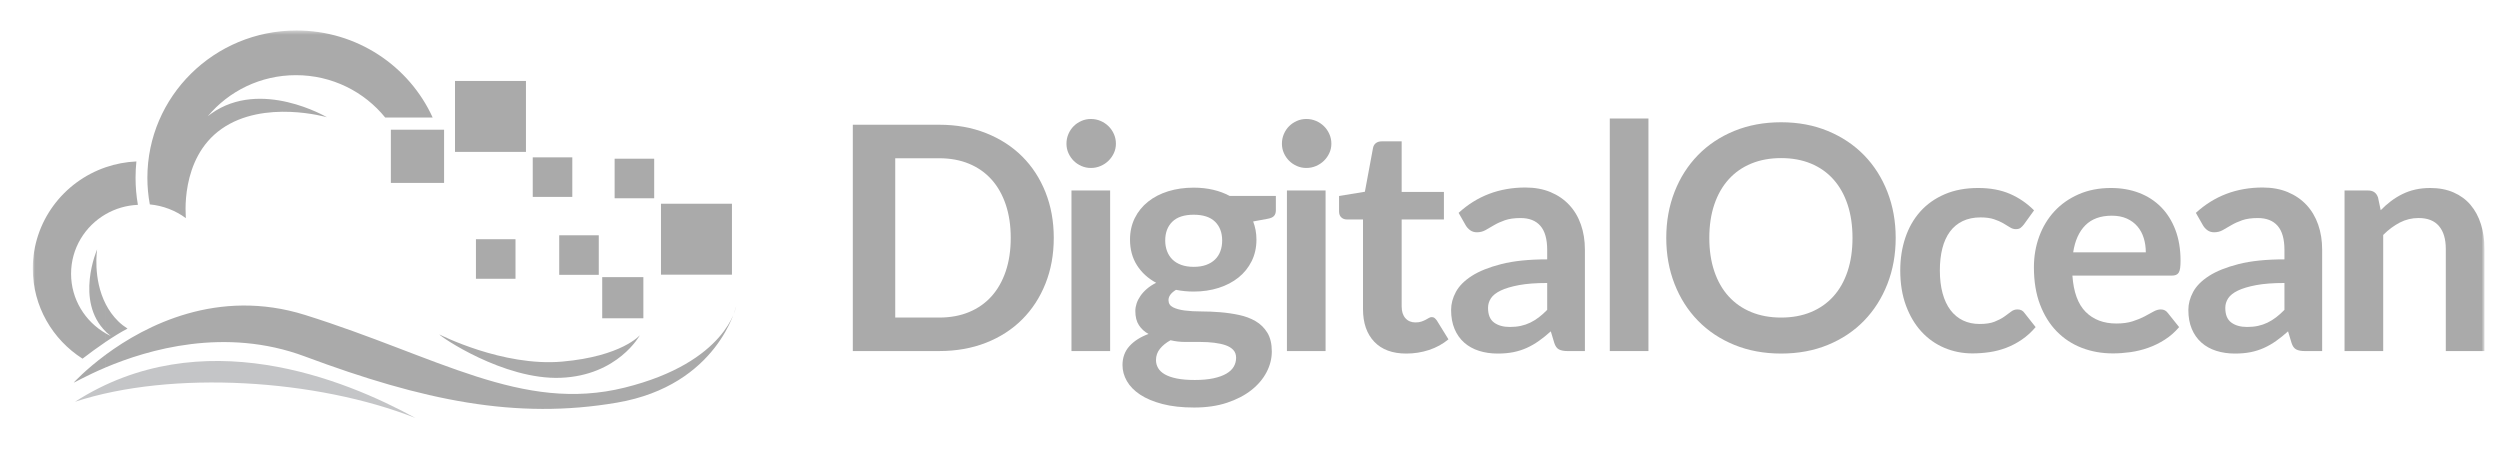 <svg viewBox="0 0 610 110" xmlns="http://www.w3.org/2000/svg" xmlns:xlink="http://www.w3.org/1999/xlink"><defs><path id="0" d="m0 .432h598.2v94.51h-598.2"/><mask id="1" fill="#fff"><use xlink:href="#0"/></mask></defs><g fill="none" fill-rule="evenodd" transform="translate(8 7)"><path d="m10.3 91.03c30.795-19.78 65.7-5.551 83.09 3.971-24.08-9.512-59.4-11.743-83.09-3.971" fill="#c4c5c7"/><g fill="#aaa"><path d="m17.824 79.53c-5 3.694-7.823 6.81-7.823 6.81 0 .134 2.909-1.63 7.823-3.703v-3.107m0-12.268c-3.245-6.282-2.126-13.412-2.126-13.412 0 0-5.493 12.593 2.126 20.09v-6.681m0-33.459v11.44c-5.073 2.916-8.482 8.343-8.482 14.558 0 6.214 3.409 11.64 8.482 14.557v2.041c-2.044 1.382-4.04 2.856-5.687 4.121-7.302-4.658-12.137-12.765-12.137-21.988 0-11.451 7.45-21.18 17.824-24.729m0 11.44v-11.44c2.353-.804 4.854-1.29 7.455-1.406-.134 1.306-.203 2.632-.203 3.975 0 2.254.196 4.463.57 6.613-2.843.12-5.505.927-7.822 2.258m0 31.16c1.79-1.21 3.618-2.351 5.292-3.22-.818-.52-1.583-1.114-2.273-1.793-1.285-1.262-2.269-2.67-3.02-4.124v6.681l.197.195c.321.303.659.586 1 .85-.41-.195-.811-.406-1.202-.63v2.041m0 6.238v-3.107c9.625-7.105 27.336-16.35 48.63-9.677 32.362 10.14 52.958 23.936 77.966 17.727 25.01-6.208 27.22-19.868 27.22-19.868 0 0-4.415 19.292-29.06 23.526-24.639 4.234-47.34-.513-76.21-11.275-19.485-7.264-38.34-1.63-48.55 2.674m46.538-82.2c14.797 0 27.532 8.724 33.22 21.246h-11.577c-5.109-6.303-12.966-10.342-21.779-10.342-8.666 0-16.409 3.903-21.523 10.03.275-.219.554-.436.848-.645 12.1-8.636 28.23.882 28.23.882 0 0-15.331-4.431-25.698 2.835-10.364 7.268-8.698 21.817-8.698 21.817 0 0-.068-.193-.173-.543.043.167.088.333.135.501-2.486-1.831-5.5-3.03-8.78-3.341-.391-2.11-.597-4.282-.597-6.502 0-19.848 16.292-35.937 36.39-35.937" mask="url(#1)"/><path d="m99.22 74.61c0 0 15.446 7.907 29.972 6.62 14.526-1.288 18.94-6.436 18.94-6.436 0 0-5.333 9.838-19.307 10.389-13.976.552-29.605-10.205-29.605-10.573" mask="url(#1)"/><path d="m87.37 24.648h12.985v12.983h-12.985v-12.983" mask="url(#1)"/><path d="m138.94 60.62h10.04v10.04h-10.04v-10.04" mask="url(#1)"/><path d="m103.02 12.752h17.313v17.311h-17.313v-17.311" mask="url(#1)"/><path d="m153.28 42.71h17.315v17.311h-17.315v-17.311" mask="url(#1)"/><path d="m121.99 31.394h9.652v9.65h-9.652v-9.65" mask="url(#1)"/><path d="m128.45 50.41h9.652v9.65h-9.652v-9.65" mask="url(#1)"/><path d="m108.13 51.37h9.653v9.652h-9.653v-9.652" mask="url(#1)"/><path d="m141.97 31.726h9.652v9.652h-9.652v-9.652" mask="url(#1)"/><path d="m238.62 51.05c0-3.03-.408-5.747-1.222-8.153-.815-2.406-1.973-4.442-3.475-6.11-1.503-1.667-3.329-2.946-5.48-3.837-2.151-.891-4.576-1.337-7.274-1.337h-10.73v38.872h10.73c2.698 0 5.123-.444 7.274-1.336 2.151-.89 3.977-2.17 5.48-3.837 1.502-1.667 2.66-3.705 3.475-6.11.814-2.406 1.222-5.123 1.222-8.152m10.501 0c0 4.047-.675 7.764-2.024 11.149-1.35 3.387-3.246 6.301-5.69 8.745-2.444 2.444-5.384 4.34-8.821 5.69-3.436 1.349-7.242 2.023-11.417 2.023h-21.08v-55.22h21.08c4.175 0 7.981.681 11.417 2.043 3.437 1.362 6.377 3.259 8.821 5.689 2.444 2.431 4.34 5.34 5.69 8.725 1.349 3.387 2.024 7.103 2.024 11.151" mask="url(#1)"/><path d="m253.44 39.48h9.431v39.18h-9.431v-39.18m10.844-11.417c0 .815-.166 1.579-.496 2.291-.331.713-.771 1.337-1.318 1.871-.548.535-1.19.962-1.928 1.279-.739.319-1.527.478-2.368.478-.815 0-1.584-.159-2.31-.478-.725-.317-1.355-.744-1.89-1.279-.534-.534-.961-1.158-1.279-1.871-.318-.712-.477-1.476-.477-2.291 0-.84.159-1.629.477-2.367.318-.739.745-1.375 1.279-1.909.535-.535 1.165-.961 1.89-1.28.726-.318 1.495-.477 2.31-.477.841 0 1.629.159 2.368.477.738.319 1.38.745 1.928 1.28.547.534.987 1.17 1.318 1.909.33.738.496 1.527.496 2.367" mask="url(#1)"/><path d="m283.26 58.11c1.171 0 2.189-.158 3.055-.476.865-.319 1.584-.758 2.157-1.318.573-.559 1.01-1.234 1.299-2.024.292-.788.439-1.654.439-2.597 0-1.933-.58-3.468-1.738-4.6-1.158-1.133-2.896-1.701-5.212-1.701-2.317 0-4.054.568-5.212 1.701-1.159 1.132-1.737 2.667-1.737 4.6 0 .917.146 1.771.439 2.559.292.79.725 1.47 1.298 2.043.573.573 1.298 1.018 2.177 1.337.878.318 1.89.476 3.035.476m10.348 22.19c0-.78-.229-1.416-.687-1.91-.458-.494-1.083-.876-1.871-1.15-.79-.273-1.713-.475-2.769-.604-1.056-.13-2.176-.196-3.36-.196h-3.666c-1.26 0-2.476-.139-3.646-.42-1.069.586-1.929 1.28-2.578 2.081-.649.802-.973 1.725-.973 2.769 0 .687.172 1.33.515 1.928.344.598.891 1.114 1.642 1.547.75.432 1.725.769 2.921 1.01 1.197.242 2.66.364 4.391.364 1.757 0 3.271-.137 4.544-.41 1.273-.273 2.323-.65 3.151-1.13.827-.482 1.432-1.053 1.814-1.716.382-.663.572-1.385.572-2.164m-10.348-41.51c1.681 0 3.259.172 4.735.516 1.476.343 2.826.846 4.048 1.508h11.265v3.513c0 .586-.154 1.044-.459 1.375-.305.331-.827.56-1.566.687l-3.512.649c.253.662.451 1.362.591 2.101.14.738.21 1.514.21 2.329 0 1.934-.388 3.684-1.164 5.25-.777 1.565-1.846 2.896-3.208 3.99-1.362 1.095-2.978 1.941-4.849 2.54-1.871.598-3.902.896-6.091.896-1.477 0-2.915-.138-4.315-.42-1.222.745-1.833 1.579-1.833 2.5 0 .796.363 1.379 1.089 1.752.725.371 1.68.633 2.864.788 1.183.154 2.526.23 4.03.23 1.502 0 3.042.065 4.62.191 1.579.128 3.119.352 4.621.671 1.502.32 2.845.824 4.03 1.514 1.184.69 2.138 1.628 2.864 2.815.725 1.188 1.089 2.714 1.089 4.579 0 1.736-.427 3.421-1.28 5.056-.853 1.634-2.087 3.09-3.704 4.367-1.617 1.277-3.596 2.305-5.937 3.084-2.343.78-5.02 1.169-8.02 1.169-2.978 0-5.563-.287-7.752-.859-2.189-.573-4-1.337-5.441-2.291-1.439-.955-2.514-2.057-3.227-3.304-.713-1.247-1.069-2.545-1.069-3.894 0-1.833.56-3.373 1.68-4.62 1.12-1.248 2.673-2.241 4.659-2.979-.968-.534-1.744-1.247-2.329-2.139-.586-.89-.879-2.048-.879-3.474 0-.585.102-1.19.306-1.814.203-.624.515-1.241.935-1.852.42-.611.948-1.19 1.585-1.738.636-.546 1.387-1.037 2.253-1.469-1.986-1.07-3.546-2.495-4.678-4.278-1.133-1.781-1.699-3.869-1.699-6.261 0-1.935.388-3.685 1.164-5.251.777-1.566 1.858-2.902 3.246-4.01 1.388-1.106 3.03-1.953 4.926-2.539 1.896-.585 3.965-.878 6.205-.878" mask="url(#1)"/><path d="m306.01 39.48h9.431v39.18h-9.431v-39.18m10.845-11.417c0 .815-.166 1.579-.498 2.291-.33.713-.769 1.337-1.316 1.871-.547.535-1.19.962-1.928 1.279-.74.319-1.527.478-2.367.478-.816 0-1.586-.159-2.311-.478-.726-.317-1.355-.744-1.89-1.279-.535-.534-.961-1.158-1.279-1.871-.319-.712-.477-1.476-.477-2.291 0-.84.158-1.629.477-2.367.318-.739.744-1.375 1.279-1.909.535-.535 1.164-.961 1.89-1.28.725-.318 1.495-.477 2.311-.477.84 0 1.627.159 2.367.477.738.319 1.381.745 1.928 1.28.547.534.986 1.17 1.316 1.909.332.738.498 1.527.498 2.367" mask="url(#1)"/><path d="m335.15 79.27c-3.386 0-5.995-.96-7.828-2.883-1.833-1.921-2.75-4.576-2.75-7.961v-21.88h-3.97c-.51 0-.95-.165-1.318-.497-.369-.33-.554-.827-.554-1.489v-3.742l6.301-1.031 1.986-10.692c.101-.509.337-.903.706-1.183.369-.281.834-.421 1.394-.421h4.887v12.334h10.31v6.721h-10.31v21.23c0 1.222.306 2.177.917 2.865.611.687 1.426 1.03 2.443 1.03.586 0 1.075-.069 1.471-.21.395-.14.738-.286 1.031-.439.292-.153.554-.298.782-.439.23-.14.458-.21.688-.21.28 0 .509.07.687.21.178.141.369.351.573.63l2.826 4.582c-1.375 1.145-2.953 2.01-4.735 2.597-1.783.585-3.627.878-5.537.878" mask="url(#1)"/><path d="m360.39 72.78c.967 0 1.858-.087 2.673-.262.814-.176 1.584-.439 2.31-.789.726-.352 1.426-.784 2.101-1.297.673-.514 1.355-1.122 2.042-1.824v-6.557c-2.749 0-5.05.173-6.892.518-1.847.347-3.329.789-4.449 1.327-1.12.54-1.915 1.167-2.386 1.885-.472.718-.707 1.5-.707 2.346 0 1.667.49 2.859 1.471 3.577.979.718 2.259 1.076 3.837 1.076m18.329 5.881h-4.239c-.891 0-1.591-.134-2.1-.401-.51-.267-.892-.808-1.146-1.622l-.839-2.788c-.994.891-1.967 1.674-2.921 2.348-.955.675-1.943 1.242-2.96 1.699-1.019.458-2.1.802-3.245 1.032-1.146.228-2.419.343-3.82.343-1.654 0-3.181-.223-4.582-.669-1.4-.448-2.602-1.119-3.608-2.01-1.01-.894-1.788-2-2.349-3.333-.559-1.328-.84-2.874-.84-4.637 0-1.481.388-2.943 1.165-4.387.777-1.442 2.068-2.745 3.876-3.907 1.807-1.162 4.213-2.127 7.217-2.892 3-.767 6.733-1.15 11.188-1.15v-2.308c0-2.643-.554-4.599-1.661-5.869-1.107-1.269-2.717-1.904-4.831-1.904-1.527 0-2.8.179-3.818.534-1.018.358-1.903.758-2.653 1.203-.752.446-1.446.847-2.081 1.204-.637.356-1.337.534-2.101.534-.637 0-1.183-.165-1.641-.496-.459-.331-.829-.739-1.108-1.222l-1.719-3.02c4.506-4.124 9.941-6.186 16.305-6.186 2.291 0 4.334.376 6.129 1.126 1.795.752 3.315 1.795 4.563 3.132 1.247 1.336 2.196 2.934 2.845 4.792.65 1.858.974 3.894.974 6.109v24.744" mask="url(#1)"/><path d="m384.79 21.915h9.432v56.743h-9.432v-56.743" mask="url(#1)"/><path d="m444.01 51.05c0-3.03-.401-5.747-1.202-8.153-.802-2.406-1.955-4.448-3.457-6.128-1.501-1.681-3.328-2.966-5.479-3.857-2.151-.891-4.576-1.337-7.274-1.337-2.699 0-5.13.446-7.293 1.337-2.164.891-4 2.176-5.518 3.857-1.516 1.68-2.68 3.722-3.494 6.128-.816 2.406-1.222 5.123-1.222 8.153 0 3.03.406 5.746 1.222 8.152.814 2.405 1.978 4.443 3.494 6.11 1.514 1.667 3.354 2.947 5.518 3.837 2.163.892 4.594 1.336 7.293 1.336 2.698 0 5.123-.444 7.274-1.336 2.151-.89 3.978-2.17 5.479-3.837 1.502-1.667 2.655-3.705 3.457-6.11.801-2.406 1.202-5.123 1.202-8.152m10.539 0c0 4.047-.675 7.796-2.024 11.245-1.349 3.45-3.246 6.434-5.689 8.954-2.444 2.521-5.384 4.487-8.82 5.899-3.438 1.414-7.244 2.12-11.418 2.12-4.175 0-7.988-.706-11.437-2.12-3.449-1.412-6.402-3.378-8.858-5.899-2.457-2.52-4.36-5.504-5.709-8.954-1.35-3.449-2.024-7.198-2.024-11.245 0-4.048.674-7.796 2.024-11.246 1.349-3.449 3.252-6.434 5.709-8.955 2.456-2.52 5.409-4.486 8.858-5.899 3.449-1.413 7.262-2.119 11.437-2.119 4.174 0 7.98.713 11.418 2.138 3.436 1.426 6.376 3.393 8.82 5.9 2.443 2.507 4.34 5.486 5.689 8.935 1.349 3.45 2.024 7.198 2.024 11.246" mask="url(#1)"/><path d="m485.83 47.767c-.28.356-.554.636-.82.839-.268.204-.656.306-1.165.306-.484 0-.954-.146-1.413-.439-.458-.292-1.01-.623-1.642-.993-.637-.369-1.393-.7-2.271-.993-.879-.292-1.967-.439-3.266-.439-1.654 0-3.105.3-4.353.897-1.248.599-2.285 1.458-3.112 2.578-.827 1.121-1.445 2.476-1.851 4.067-.409 1.591-.612 3.392-.612 5.403 0 2.088.223 3.946.668 5.575.446 1.629 1.089 2.997 1.929 4.105.84 1.107 1.857 1.947 3.055 2.52 1.196.573 2.545.859 4.048.859 1.501 0 2.716-.184 3.646-.554.929-.368 1.712-.775 2.349-1.222.635-.445 1.189-.852 1.661-1.221.47-.37.998-.554 1.584-.554.763 0 1.337.293 1.718.878l2.711 3.436c-1.044 1.223-2.176 2.248-3.398 3.075-1.222.828-2.488 1.489-3.8 1.985-1.31.497-2.667.847-4.066 1.051-1.401.203-2.787.305-4.162.305-2.419 0-4.697-.453-6.835-1.356-2.139-.903-4-2.221-5.594-3.952-1.592-1.731-2.852-3.85-3.78-6.358-.93-2.506-1.395-5.365-1.395-8.572 0-2.877.414-5.543 1.241-8 .828-2.456 2.043-4.582 3.647-6.377 1.604-1.794 3.59-3.201 5.957-4.219 2.367-1.018 5.091-1.527 8.172-1.527 2.927 0 5.492.471 7.694 1.412 2.201.943 4.181 2.291 5.938 4.048l-2.483 3.437" mask="url(#1)"/><path d="m507.29 45.629c-2.749 0-4.901.776-6.453 2.329-1.554 1.553-2.546 3.755-2.979 6.605h17.718c0-1.221-.166-2.373-.496-3.456-.332-1.081-.841-2.029-1.528-2.844-.687-.815-1.553-1.457-2.596-1.928-1.045-.471-2.266-.706-3.666-.706m-.191-6.759c2.469 0 4.741.395 6.816 1.183 2.074.79 3.862 1.942 5.365 3.456 1.501 1.514 2.673 3.374 3.513 5.575.84 2.202 1.26 4.716 1.26 7.542 0 .713-.032 1.305-.095 1.775-.064.471-.179.84-.344 1.108-.166.266-.388.458-.669.572-.28.114-.635.172-1.068.172h-24.21c.28 4.02 1.362 6.976 3.246 8.859 1.884 1.884 4.378 2.826 7.485 2.826 1.527 0 2.844-.178 3.952-.535 1.107-.356 2.074-.751 2.901-1.183.827-.433 1.553-.828 2.177-1.185.624-.355 1.228-.534 1.814-.534.382 0 .712.076.992.229.281.153.522.37.726.649l2.749 3.436c-1.044 1.223-2.214 2.248-3.513 3.075-1.297.828-2.653 1.489-4.066 1.985-1.413.497-2.852.847-4.315 1.051-1.464.203-2.883.305-4.257.305-2.725 0-5.258-.453-7.6-1.356-2.342-.903-4.378-2.239-6.109-4.01-1.732-1.769-3.093-3.958-4.086-6.568-.992-2.609-1.489-5.632-1.489-9.07 0-2.672.432-5.186 1.298-7.542.866-2.354 2.107-4.403 3.723-6.147 1.616-1.744 3.59-3.125 5.919-4.143 2.329-1.018 4.957-1.527 7.885-1.527" mask="url(#1)"/><path d="m540.28 72.78c.968 0 1.859-.087 2.673-.262.815-.176 1.585-.439 2.311-.789.725-.352 1.426-.784 2.1-1.297.674-.514 1.356-1.122 2.042-1.824v-6.557c-2.749 0-5.05.173-6.891.518-1.847.347-3.329.789-4.449 1.327-1.121.54-1.916 1.167-2.386 1.885-.472.718-.707 1.5-.707 2.346 0 1.667.49 2.859 1.47 3.577.98.718 2.259 1.076 3.837 1.076m18.329 5.881h-4.238c-.891 0-1.592-.134-2.1-.401-.51-.267-.892-.808-1.146-1.622l-.84-2.788c-.993.891-1.967 1.674-2.921 2.348-.955.675-1.942 1.242-2.96 1.699-1.018.458-2.099.802-3.245 1.032-1.145.228-2.419.343-3.819.343-1.654 0-3.182-.223-4.582-.669-1.4-.448-2.603-1.119-3.608-2.01-1.01-.894-1.789-2-2.349-3.333-.56-1.328-.84-2.874-.84-4.637 0-1.481.388-2.943 1.165-4.387.776-1.442 2.067-2.745 3.876-3.907 1.807-1.162 4.213-2.127 7.217-2.892 3-.767 6.732-1.15 11.187-1.15v-2.308c0-2.643-.553-4.599-1.66-5.869-1.107-1.269-2.718-1.904-4.831-1.904-1.527 0-2.801.179-3.818.534-1.019.358-1.904.758-2.654 1.203-.751.446-1.445.847-2.081 1.204-.636.356-1.337.534-2.1.534-.637 0-1.184-.165-1.642-.496-.459-.331-.828-.739-1.107-1.222l-1.719-3.02c4.506-4.124 9.94-6.186 16.305-6.186 2.291 0 4.334.376 6.129 1.126 1.795.752 3.315 1.795 4.563 3.132 1.247 1.336 2.195 2.934 2.845 4.792.649 1.858.973 3.894.973 6.109v24.744" mask="url(#1)"/><path d="m564.07 78.66v-39.18h5.767c1.222 0 2.023.573 2.405 1.719l.65 3.093c.788-.814 1.623-1.553 2.501-2.215.878-.662 1.807-1.234 2.787-1.718.98-.484 2.03-.853 3.15-1.108 1.12-.254 2.342-.381 3.666-.381 2.139 0 4.03.362 5.69 1.088 1.654.725 3.036 1.744 4.143 3.055 1.107 1.311 1.947 2.877 2.52 4.696.573 1.82.859 3.825.859 6.01v24.934h-9.432v-24.934c0-2.393-.553-4.245-1.661-5.556-1.107-1.312-2.768-1.967-4.983-1.967-1.629 0-3.156.369-4.582 1.108-1.426.738-2.774 1.744-4.048 3.02v28.333h-9.432" mask="url(#1)"/></g></g></svg>